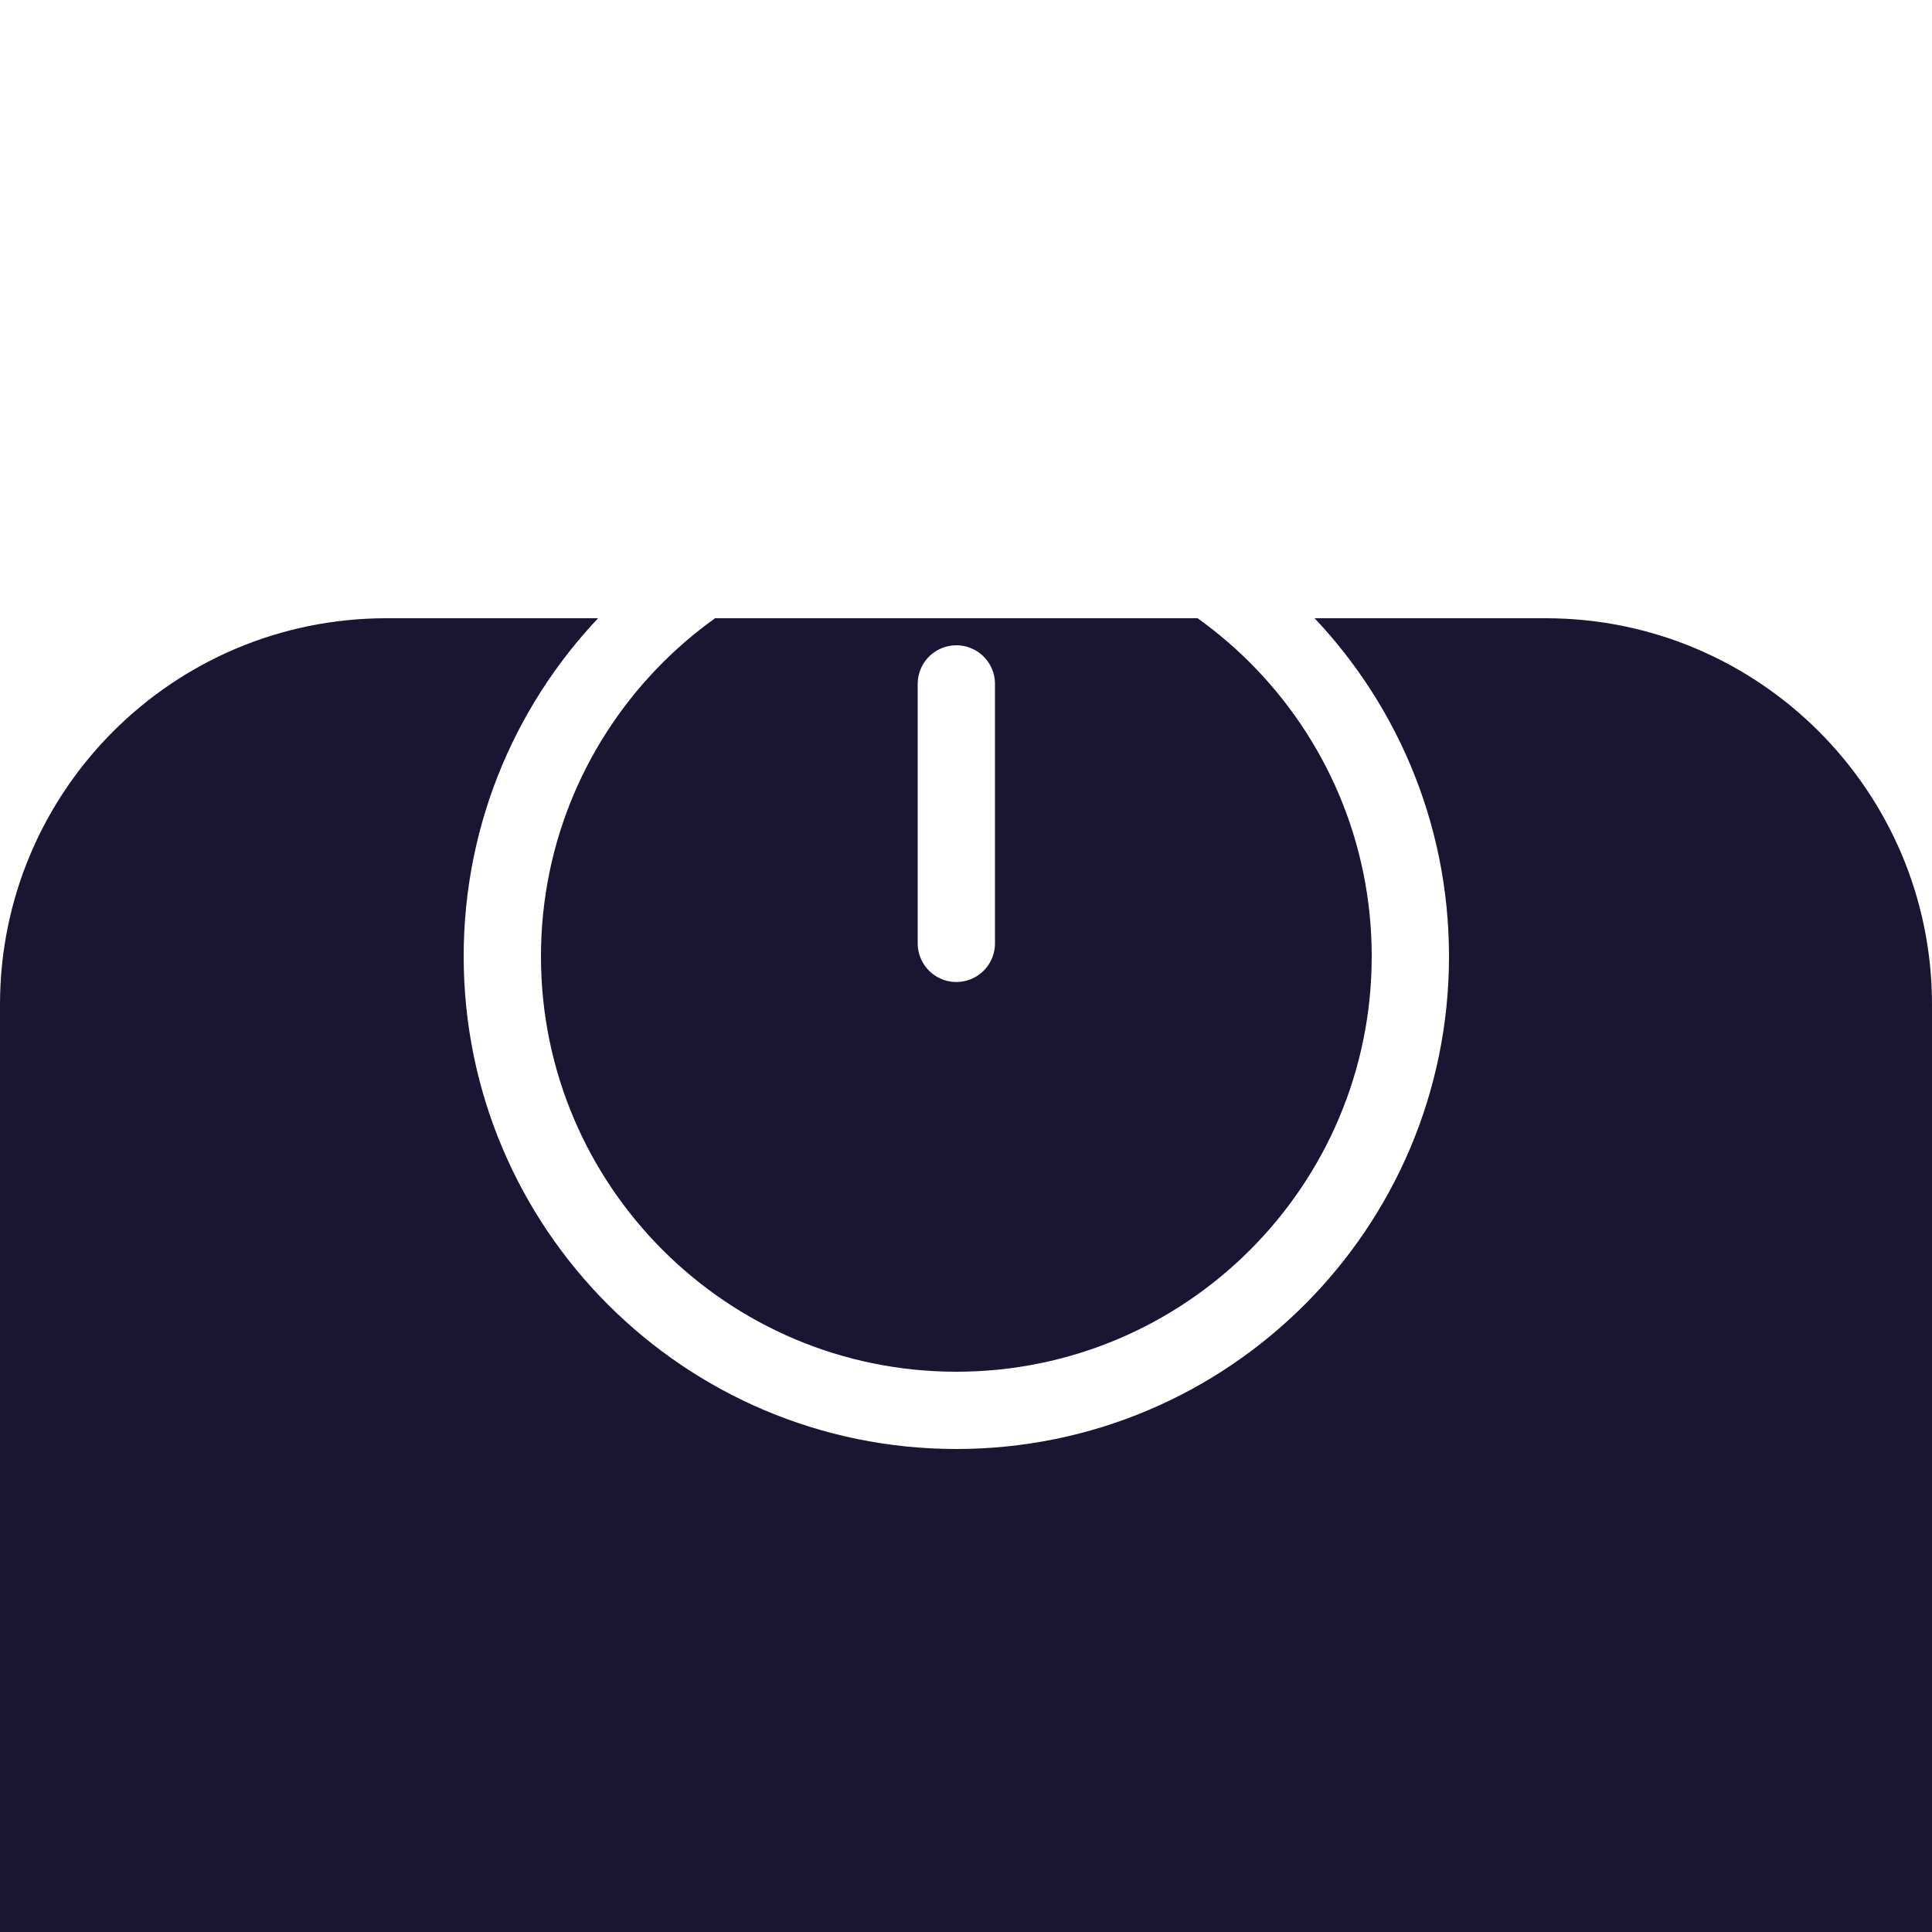 <svg width="50" height="50" viewBox="0 0 50 50" fill="none" xmlns="http://www.w3.org/2000/svg">
<g clip-path="url(#clip0_1_89)">
<g filter="url(#filter0_d_1_89)">
<path d="M0 10C0 4.477 4.477 0 10 0H40C45.523 0 50 4.477 50 10V40C50 45.523 45.523 50 40 50H10C4.477 50 0 45.523 0 40V10Z" fill="#1B1534"/>
</g>
<path d="M36.5 24.75C36.5 31.236 31.236 36.5 24.75 36.5C18.264 36.5 13 31.236 13 24.75C13 18.264 18.264 13 24.75 13C31.236 13 36.5 18.264 36.5 24.75Z" stroke="white" stroke-width="2" stroke-linecap="round" stroke-linejoin="round"/>
<path d="M24.75 17.7V24.414" stroke="white" stroke-width="2" stroke-linecap="round" stroke-linejoin="round"/>
</g>
<defs>
<filter id="filter0_d_1_89" x="-35" y="-19" width="120" height="120" filterUnits="userSpaceOnUse" color-interpolation-filters="sRGB">
<feFlood flood-opacity="0" result="BackgroundImageFix"/>
<feColorMatrix in="SourceAlpha" type="matrix" values="0 0 0 0 0 0 0 0 0 0 0 0 0 0 0 0 0 0 127 0" result="hardAlpha"/>
<feOffset dy="16"/>
<feGaussianBlur stdDeviation="17.5"/>
<feColorMatrix type="matrix" values="0 0 0 0 0.184 0 0 0 0 0.675 0 0 0 0 0.404 0 0 0 0.05 0"/>
<feBlend mode="normal" in2="BackgroundImageFix" result="effect1_dropShadow_1_89"/>
<feBlend mode="normal" in="SourceGraphic" in2="effect1_dropShadow_1_89" result="shape"/>
</filter>
<clipPath id="clip0_1_89">
<rect width="50" height="50" fill="white"/>
</clipPath>
</defs>
</svg>
